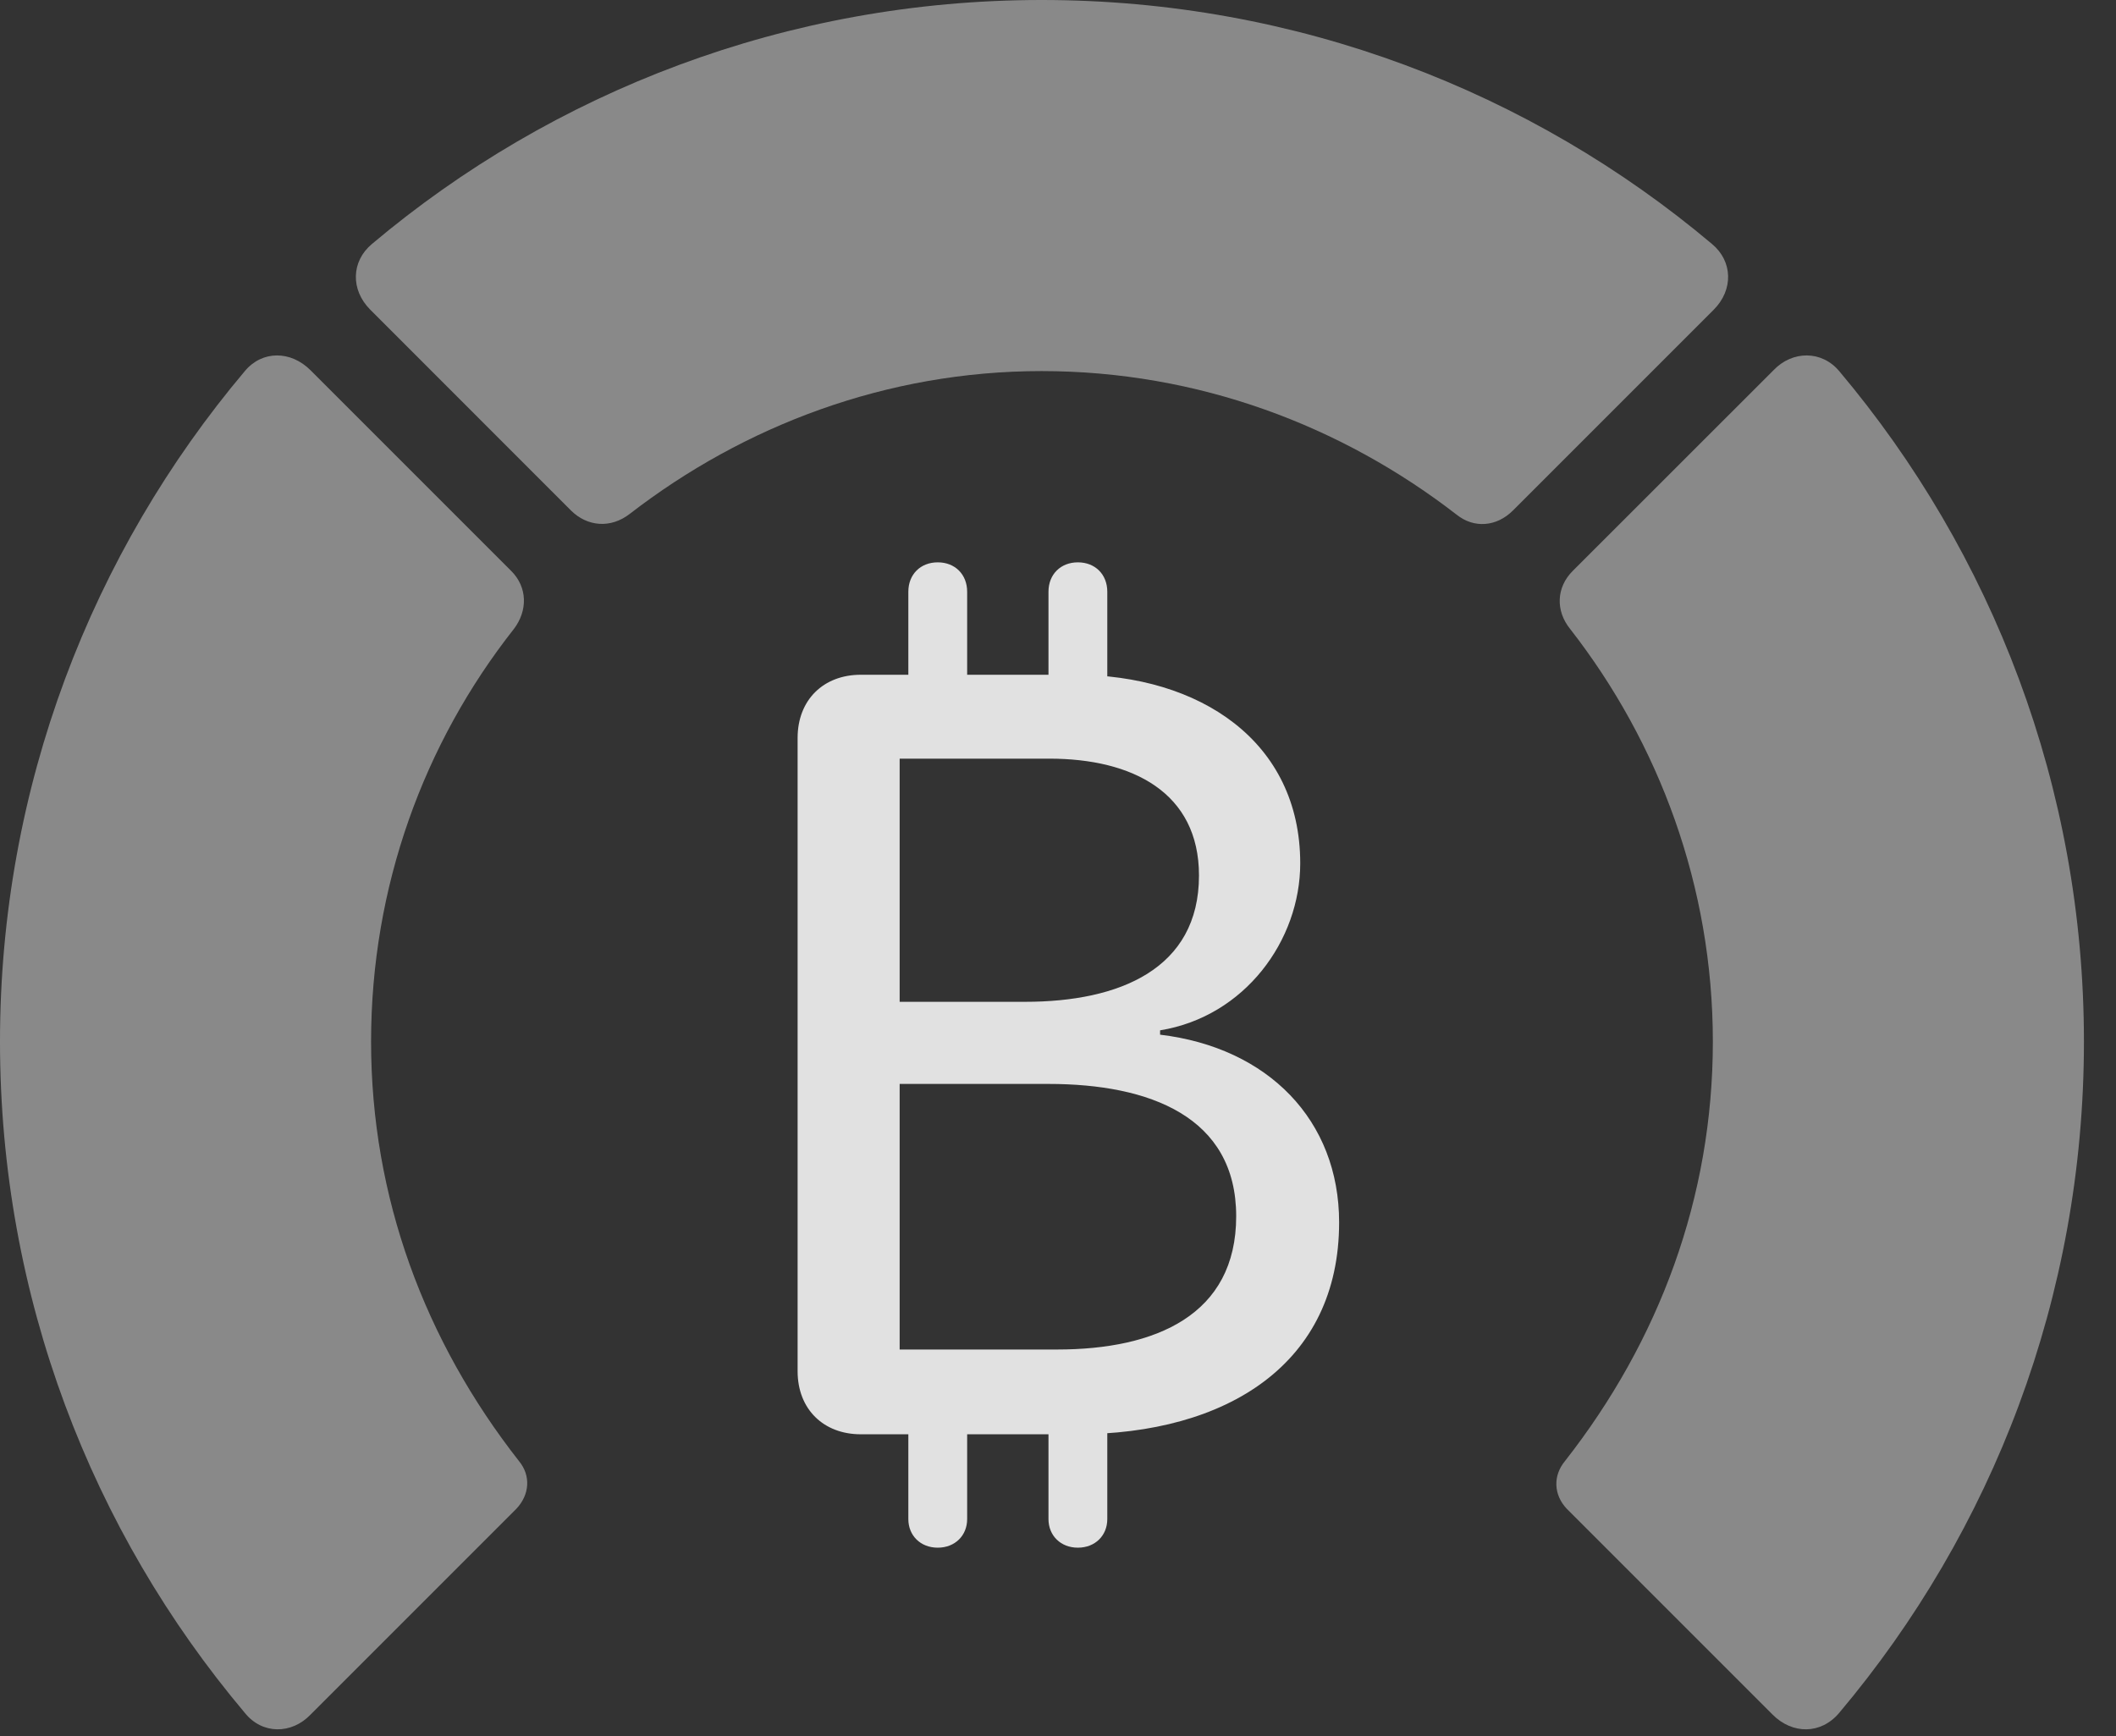 <?xml version="1.0" encoding="UTF-8"?>
<!--Generator: Apple Native CoreSVG 341-->
<!DOCTYPE svg
PUBLIC "-//W3C//DTD SVG 1.1//EN"
       "http://www.w3.org/Graphics/SVG/1.1/DTD/svg11.dtd">
<svg version="1.1" xmlns="http://www.w3.org/2000/svg" xmlns:xlink="http://www.w3.org/1999/xlink" viewBox="0 0 23.887 19.6">
 <rect x="0" y="0" width="23.887" height="19.6" fill="#333333" stroke="none"/>
 <g>
  <rect height="19.6" opacity="0" width="23.887" x="0" y="0"/>
  <path d="M23.525 11.758C23.525 8.887 22.49 6.24 20.762 4.189C20.566 3.955 20.234 3.955 20.02 4.18L17.754 6.445C17.568 6.631 17.559 6.895 17.725 7.1C18.73 8.389 19.336 10.01 19.336 11.758C19.336 13.516 18.73 15.137 17.666 16.494C17.529 16.66 17.539 16.875 17.686 17.031L20.01 19.355C20.234 19.58 20.557 19.58 20.762 19.336C22.49 17.285 23.525 14.639 23.525 11.758Z" fill="white" fill-opacity="0.425"/>
  <path d="M11.758 4.189C13.525 4.189 15.146 4.805 16.445 5.811C16.641 5.967 16.895 5.947 17.08 5.762L19.346 3.496C19.57 3.271 19.561 2.949 19.326 2.754C17.285 1.035 14.639 0 11.758 0C8.887 0 6.24 1.035 4.199 2.754C3.965 2.949 3.955 3.271 4.18 3.496L6.445 5.762C6.631 5.947 6.895 5.967 7.109 5.801C8.398 4.805 10.01 4.189 11.758 4.189Z" fill="white" fill-opacity="0.425"/>
  <path d="M0 11.758C0 14.639 1.035 17.285 2.764 19.336C2.959 19.58 3.291 19.58 3.506 19.355L5.83 17.031C5.977 16.875 5.996 16.66 5.859 16.494C4.795 15.137 4.189 13.516 4.189 11.758C4.189 10.01 4.785 8.389 5.801 7.1C5.957 6.895 5.957 6.631 5.771 6.445L3.506 4.18C3.281 3.955 2.959 3.955 2.764 4.189C1.035 6.24 0 8.887 0 11.758Z" fill="white" fill-opacity="0.425"/>
  <path d="M9.717 16.191L12.148 16.191C13.857 16.191 15.117 15.391 15.117 13.799C15.117 12.646 14.316 11.826 13.096 11.68L13.096 11.631C14.053 11.475 14.678 10.615 14.678 9.746C14.678 8.369 13.545 7.617 12.129 7.617L9.717 7.617C9.297 7.617 9.004 7.9 9.004 8.33L9.004 15.479C9.004 15.908 9.297 16.191 9.717 16.191ZM10.156 11.309L10.156 8.564L11.846 8.564C12.783 8.564 13.535 8.945 13.535 9.883C13.535 10.938 12.637 11.309 11.572 11.309ZM10.156 15.234L10.156 12.236L11.836 12.236C12.979 12.236 13.955 12.607 13.955 13.73C13.955 14.844 13.047 15.234 11.934 15.234ZM10.254 8.184L10.918 8.184L10.918 6.68C10.918 6.484 10.781 6.348 10.586 6.348C10.391 6.348 10.254 6.484 10.254 6.68ZM11.836 8.184L12.5 8.184L12.5 6.68C12.5 6.484 12.363 6.348 12.168 6.348C11.973 6.348 11.836 6.484 11.836 6.68ZM10.254 15.615L10.254 17.148C10.254 17.334 10.391 17.471 10.586 17.471C10.781 17.471 10.918 17.334 10.918 17.148L10.918 15.615ZM11.836 15.615L11.836 17.148C11.836 17.334 11.973 17.471 12.168 17.471C12.363 17.471 12.5 17.334 12.5 17.148L12.5 15.615Z" fill="white" fill-opacity="0.85"/>
 </g>
</svg>
